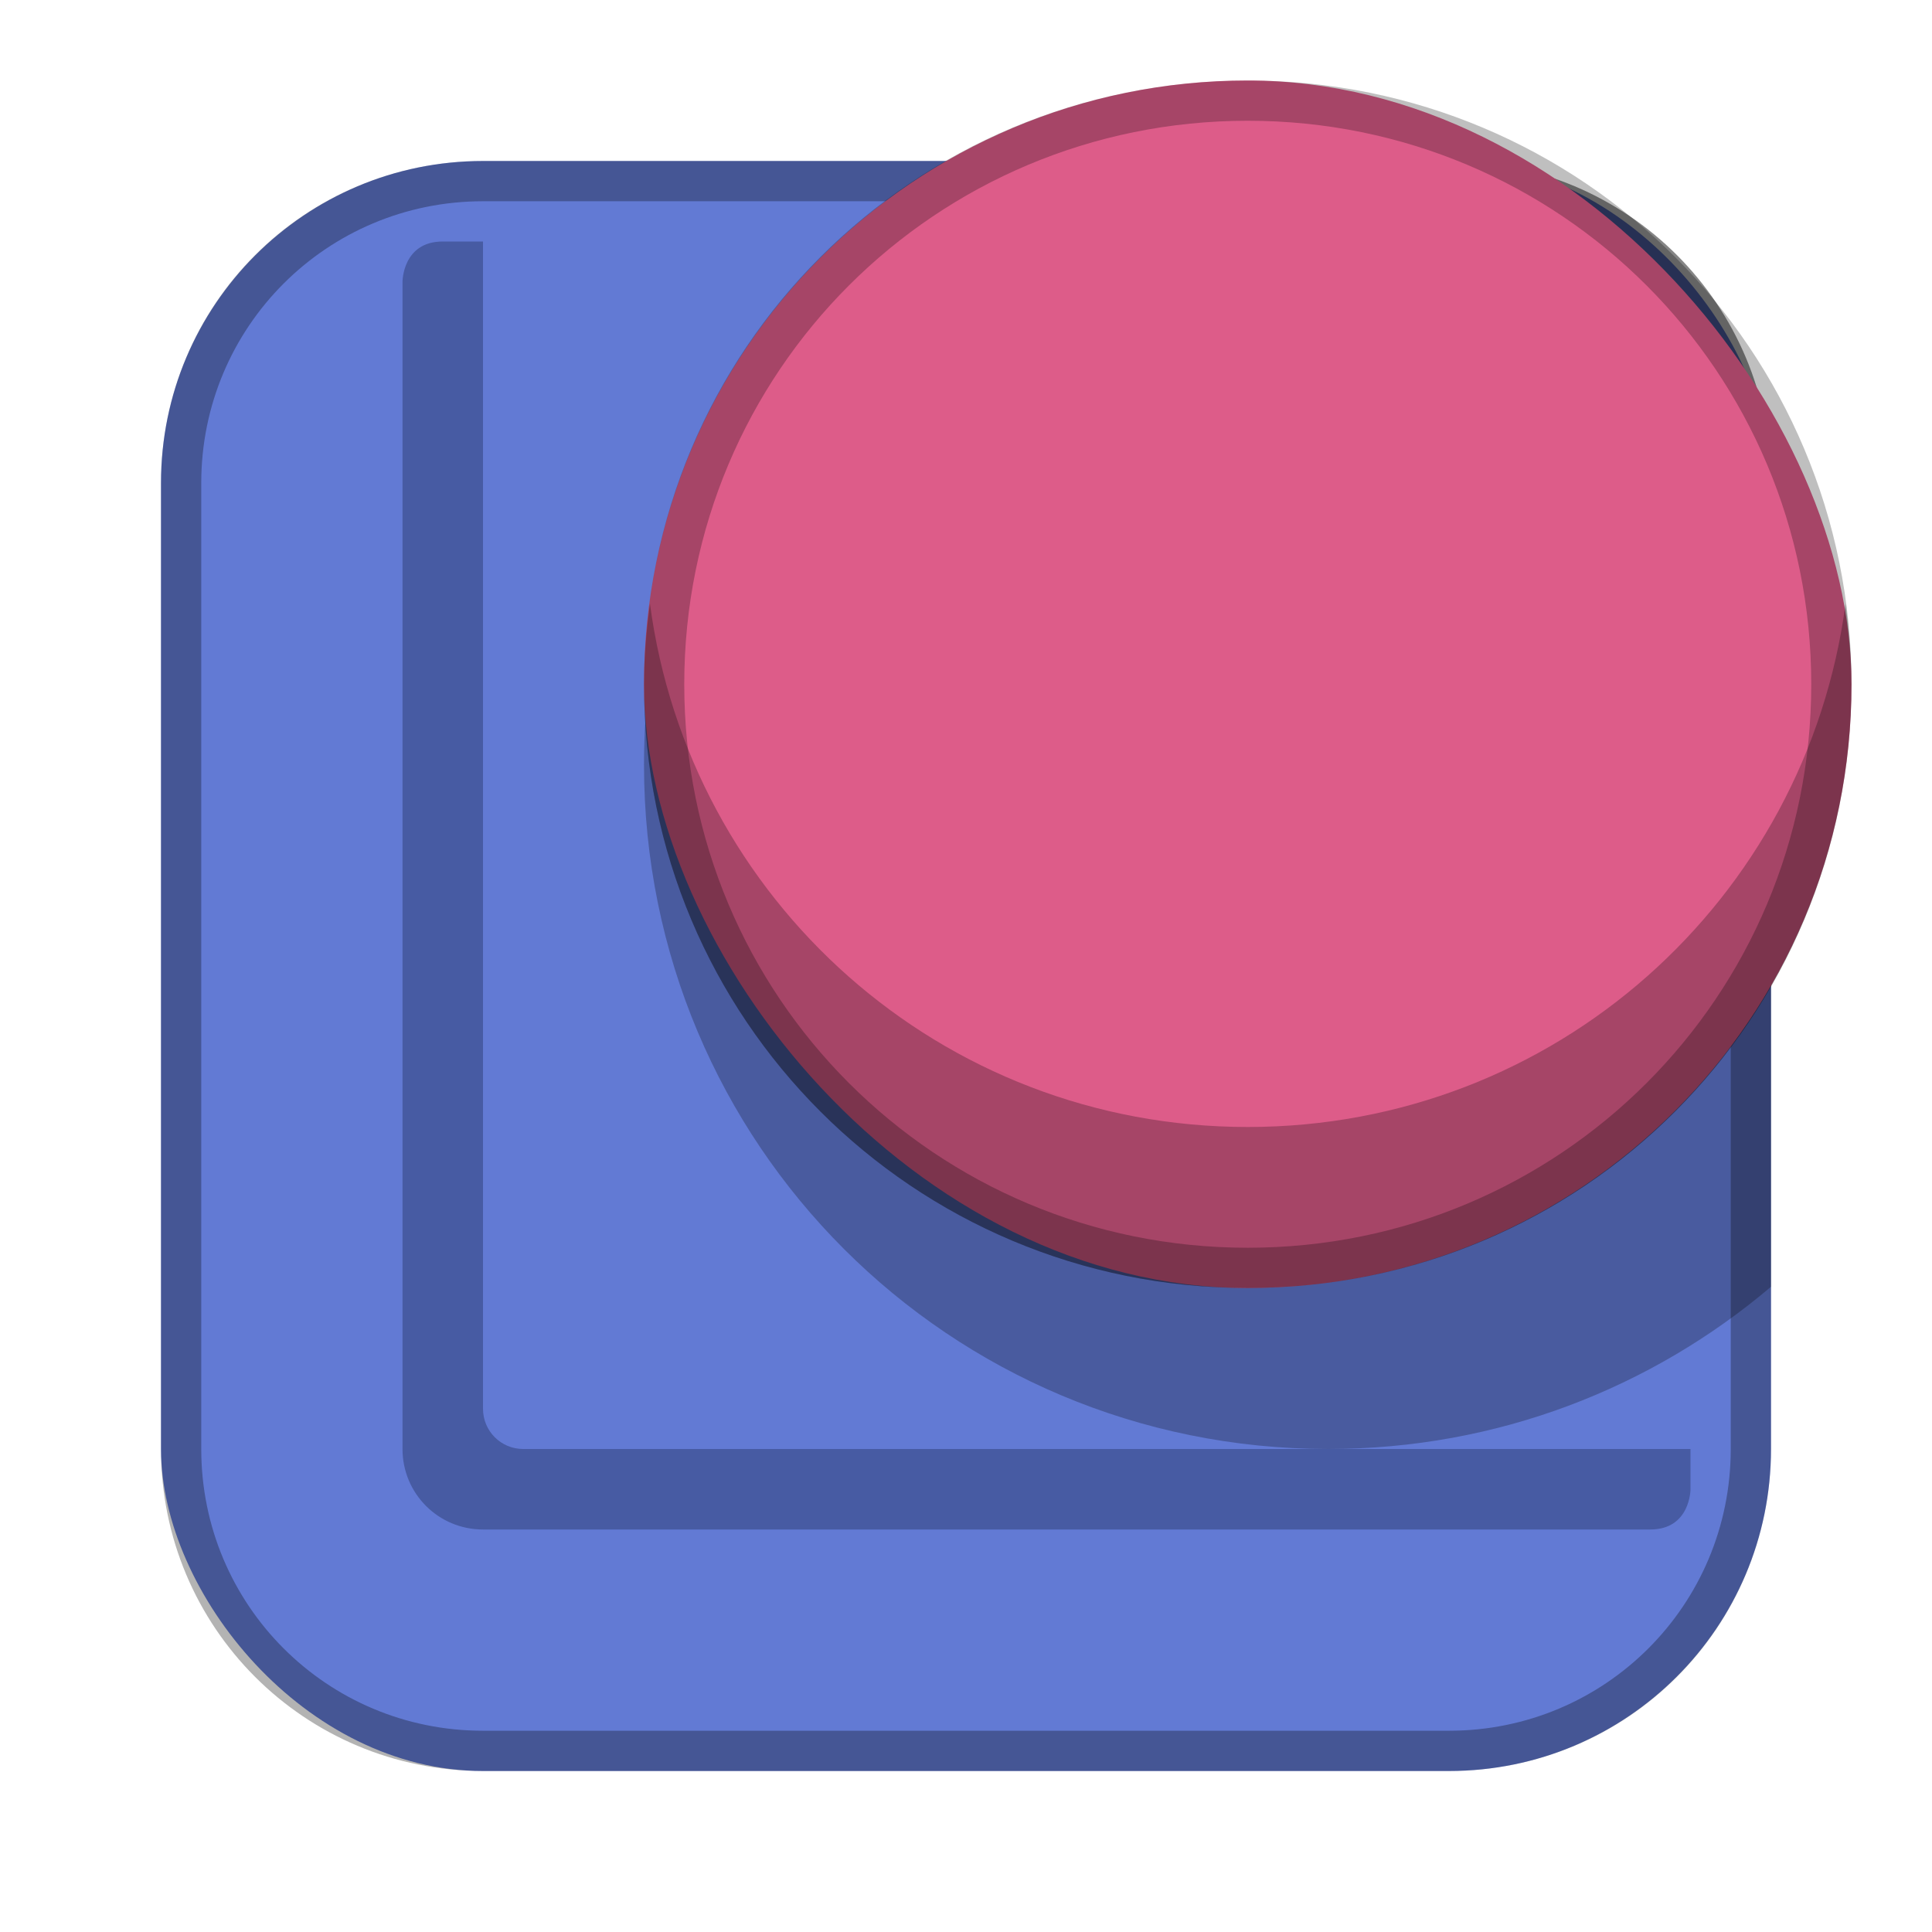 <?xml version="1.0" encoding="UTF-8"?>
<!-- Created with Inkscape (http://www.inkscape.org/) -->
<svg id="SVGRoot" width="48px" height="48px" version="1.1" viewBox="0 0 48 48" xmlns="http://www.w3.org/2000/svg" xmlns:cc="http://creativecommons.org/ns#" xmlns:dc="http://purl.org/dc/elements/1.1/" xmlns:rdf="http://www.w3.org/1999/02/22-rdf-syntax-ns#">
 <defs id="defs815">
  <style id="style819">.cls-1{fill:none;stroke:#fff;stroke-linecap:round;stroke-linejoin:round;}</style>
 </defs>
 <g id="layer1">
  <rect id="rect1373-5" x="4" y="4" width="40" height="40" ry="8" fill="#627ad4" fill-rule="evenodd" style="paint-order:stroke fill markers"/>
  <path id="rect817" d="m12 4c-4.432 0-8 3.568-8 8v24c0 4.432 3.568 8 8 8h24c4.432 0 8-3.568 8-8v-24c0-4.432-3.568-8-8-8h-24zm0 1h24c3.878 0 7 3.122 7 7v24c0 3.878-3.122 7-7 7h-24c-3.878 0-7-3.122-7-7v-24c0-3.878 3.122-7 7-7z" fill-rule="evenodd" opacity=".3" style="paint-order:stroke fill markers"/>
  <path id="path819" d="m11 6c-1 0-1 1-1 1v29c0 1.108 0.892 2 2 2h29c1 0 1-1 1-1v-1h-29c-0.554 0-1-0.446-1-1v-29z" fill="#475ba3"/>
  <path id="rect853-3" d="m24.982 4c-5.352 2.856-8.982 8.486-8.982 15 0 9.418 7.582 17 17 17 4.205 0 8.038-1.519 11-4.031v-19.969c0-4.432-3.568-8-8-8h-11.018z" fill-rule="evenodd" opacity=".25" style="paint-order:stroke fill markers"/>
  <rect id="rect853" x="16" y="2" width="30" height="30" ry="15" fill="#dd5c89" fill-rule="evenodd" style="paint-order:stroke fill markers"/>
  <path id="rect853-6" d="m16.148 15c-0.087 0.656-0.148 1.32-0.148 2 0 8.31 6.69 15 15 15s15-6.69 15-15c0-0.68-0.062-1.344-0.148-2-0.975 7.355-7.222 13-14.852 13s-13.877-5.645-14.852-13z" fill-rule="evenodd" opacity=".25" style="paint-order:stroke fill markers"/>
  <path id="rect863" d="m31 2c-8.31 0-15 6.69-15 15s6.69 15 15 15 15-6.69 15-15-6.69-15-15-15zm0 1c7.756 0 14 6.244 14 14s-6.244 14-14 14-14-6.244-14-14 6.244-14 14-14z" fill-rule="evenodd" opacity=".25" style="paint-order:stroke fill markers"/>
 </g>
</svg>
